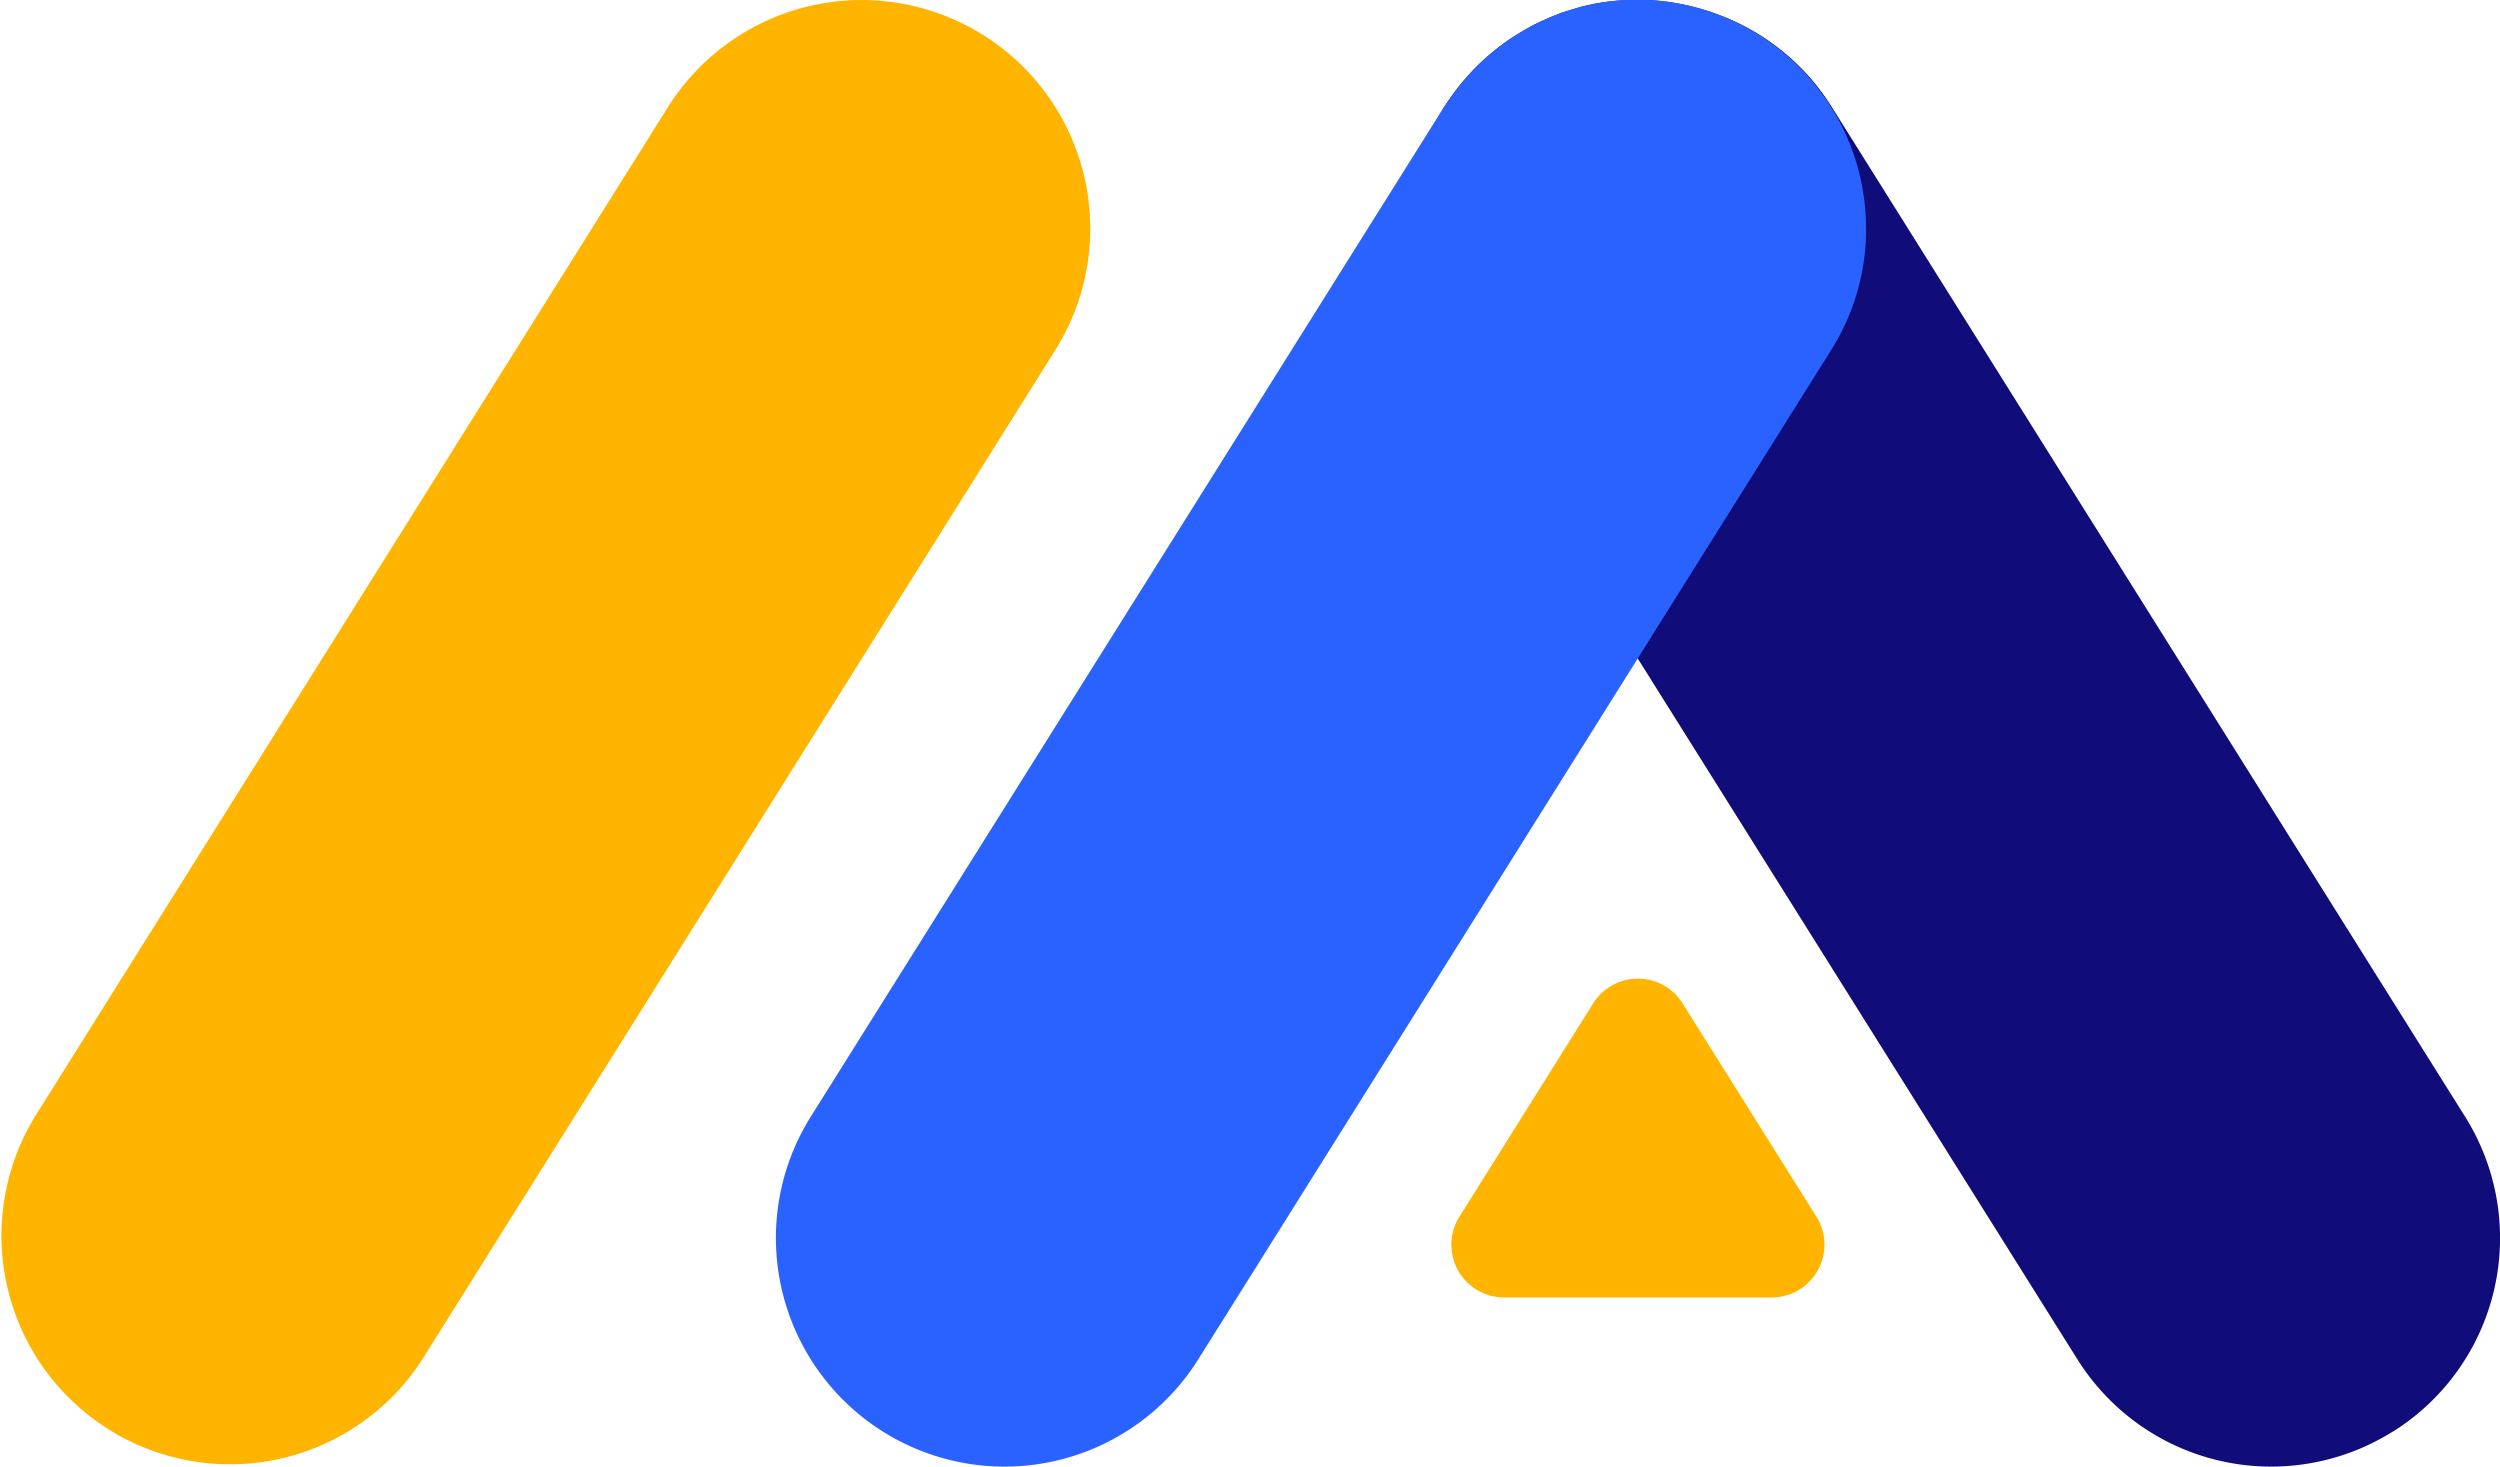 <svg xmlns="http://www.w3.org/2000/svg" viewBox="0 0 682.1 400.15"><defs><style>.cls-1{fill:#100c7a;}.cls-2{fill:#ffb400;}.cls-3{fill:#2962ff;}</style></defs><title>Asset 11jpg</title><g id="Layer_2" data-name="Layer 2"><g id="Layer_1-2" data-name="Layer 1"><path class="cls-1" d="M652.84,390.59a62.37,62.37,0,0,1-86-19.65l-9.61-15.31-110.41-176L394.12,95.46a62.3,62.3,0,0,1,19.7-86c1.32-.78,2.59-1.56,3.91-2.28s2.7-1.32,4-1.92c1.14-.55,2.34-1,3.49-1.45a15.2,15.2,0,0,1,2.16-.72,1,1,0,0,1,.54-.18c1.08-.36,2.16-.66,3.24-1l.72-.18,3.19-.72c.18,0,.36-.06.48-.06a34.88,34.88,0,0,1,3.48-.54,60.35,60.35,0,0,1,7.61-.43c.66,0,1.31,0,2,0a60.86,60.86,0,0,1,6.73.56c1,.14,2,.34,3.06.53,1.26.24,2.51.53,3.77.85a62.35,62.35,0,0,1,7.14,2.28c.33.13.67.24,1,.38A61.62,61.62,0,0,1,499.78,29.2L672.55,304.63a62.31,62.31,0,0,1-19.71,86"/><path class="cls-2" d="M268.23,9.55h0a62.38,62.38,0,0,0-86,19.7L9.54,304.64a62.37,62.37,0,0,0,105.67,66.27L287.92,95.53a62.37,62.37,0,0,0-19.69-86"/><path class="cls-3" d="M509.15,62.42a61.87,61.87,0,0,1-9.55,33.1l-52.74,84.1-110.35,176-9.61,15.31a62.37,62.37,0,0,1-105.66-66.31L393.94,29.26c.66-1.05,1.43-2,2.14-3l.4-.56a62,62,0,0,1,4.45-5.42l.6-.68a61.64,61.64,0,0,1,5.28-5c.16-.13.3-.28.47-.41a59.6,59.6,0,0,1,6.54-4.73c1.32-.78,2.59-1.56,3.91-2.28s2.7-1.32,4-1.92c1.14-.54,2.34-1,3.49-1.45a15.2,15.2,0,0,1,2.16-.72,1,1,0,0,1,.54-.18c1.08-.36,2.16-.66,3.24-1l.72-.18,3.19-.72c.18,0,.36-.06.48-.06a34.88,34.88,0,0,1,3.48-.54,62.42,62.42,0,0,1,70.1,61.93"/><path class="cls-2" d="M483.41,354H410.36a14.39,14.39,0,0,1-12.19-22l36.51-58.24a14.4,14.4,0,0,1,24.39,0L495.61,332a14.4,14.4,0,0,1-12.2,22"/></g></g></svg>